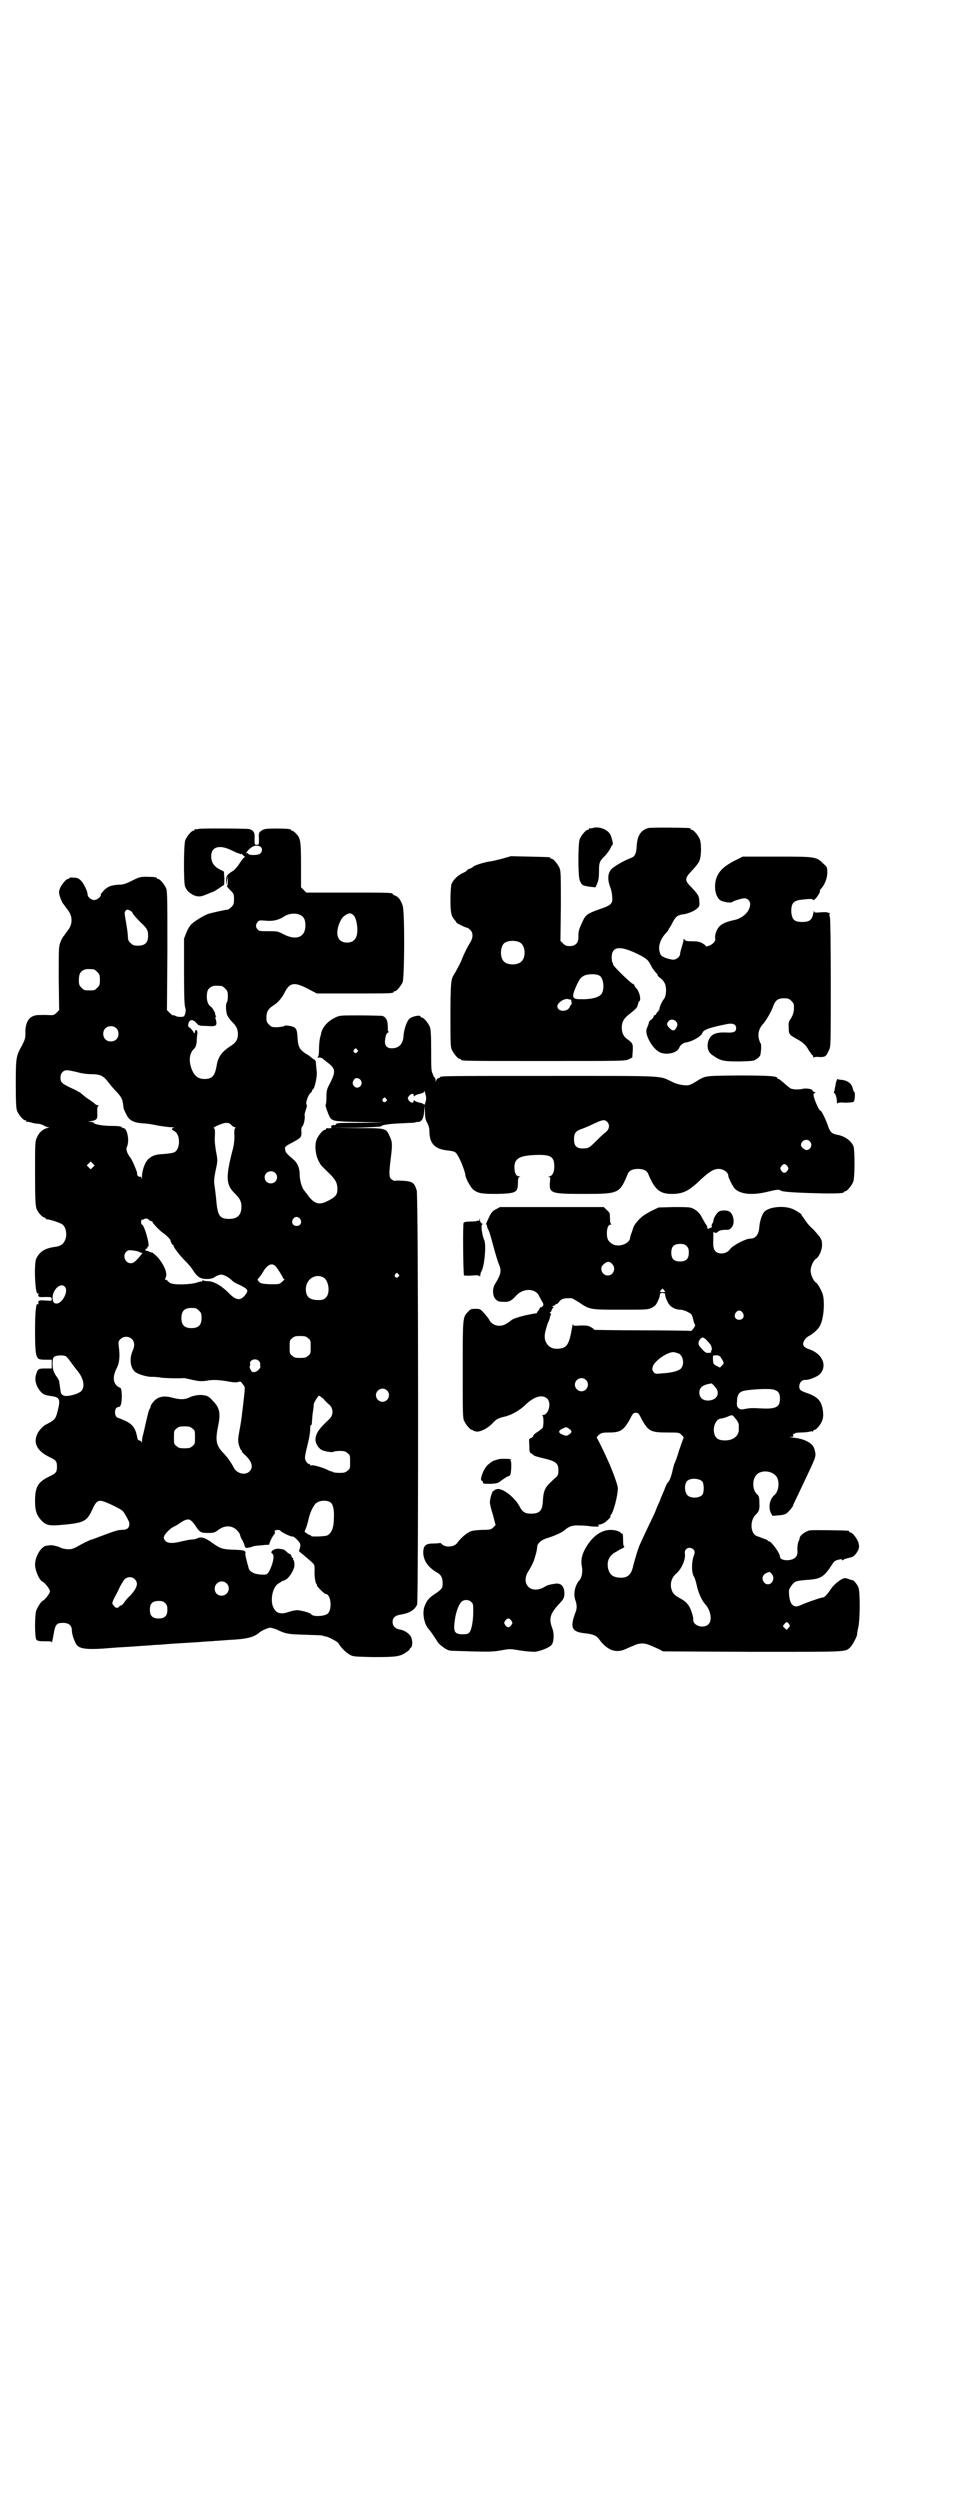 <?xml version="1.0" standalone="no"?>
<!DOCTYPE svg PUBLIC "-//W3C//DTD SVG 20010904//EN"
 "http://www.w3.org/TR/2001/REC-SVG-20010904/DTD/svg10.dtd">
<svg version="1.0" xmlns="http://www.w3.org/2000/svg"
 width="1100pt" height="2850pt" viewBox="0 0 1100 2850"
 preserveAspectRatio="xMidYMid meet">
<g transform="translate(0,2850) scale(0.5,-0.5)"
fill="#000000" stroke="none">
<path d="M1352 3812 c-3 -1 -6 -1 -7 0 0 0 -1 0 -1 -2 0 -1 -1 -2 -3 -2 -4 0
-14 -12 -18 -21 -4 -11 -4 -84 0 -94 5 -12 6 -12 25 -15 l11 -1 4 9 c3 7 4 14
4 27 0 20 1 24 14 36 4 5 10 12 12 17 2 4 4 8 5 8 2 0 -1 14 -5 23 -6 12 -27
20 -41 15z"/>
<path d="M1479 3812 c-17 -5 -25 -18 -26 -42 -1 -16 -4 -23 -13 -26 -16 -6
-38 -19 -44 -25 -9 -9 -10 -23 -4 -40 3 -7 5 -17 5 -23 2 -16 -2 -20 -29 -29
-26 -9 -32 -13 -38 -27 -9 -19 -10 -23 -10 -34 1 -15 -6 -23 -20 -23 -7 0 -10
1 -15 6 l-6 6 1 79 c0 68 0 80 -3 87 -4 9 -14 21 -18 21 -2 0 -3 1 -3 2 0 2
-1 2 -48 3 l-42 1 -21 -6 c-12 -3 -24 -6 -27 -6 -9 -1 -34 -8 -38 -12 -2 -2
-6 -4 -9 -5 -3 -1 -5 -2 -5 -3 0 -1 -4 -4 -9 -6 -13 -6 -24 -17 -27 -27 -1 -5
-2 -20 -2 -36 0 -28 2 -36 10 -45 2 -2 4 -5 4 -6 1 -1 22 -12 24 -11 1 0 4 -2
7 -5 7 -6 7 -18 0 -29 -6 -9 -18 -34 -20 -41 -2 -5 -12 -24 -17 -32 -7 -10 -8
-22 -8 -94 0 -59 0 -71 3 -77 4 -9 14 -21 18 -21 2 0 3 -1 3 -2 0 -3 15 -3
193 -3 178 0 182 0 190 4 l8 4 1 15 c1 16 0 18 -14 28 -7 5 -11 14 -11 25 0
13 5 21 15 29 16 13 19 15 21 21 1 3 2 7 2 7 0 1 1 3 3 4 3 5 -1 21 -7 28 -3
3 -5 6 -5 7 0 2 -2 3 -4 4 -5 2 -47 42 -45 45 0 1 0 2 -1 3 -1 1 -2 6 -2 12 0
26 19 28 61 7 20 -10 22 -13 28 -24 4 -8 6 -11 15 -21 1 -2 1 -3 1 -3 -1 0 1
-2 5 -5 4 -3 8 -7 10 -11 6 -9 5 -31 -1 -38 -4 -4 -11 -21 -10 -22 1 -1 0 -2
-1 -2 -1 0 -2 -1 -1 -2 1 -1 0 -2 -1 -2 -1 0 -3 -2 -4 -5 -2 -3 -3 -4 -4 -4
-1 1 -2 0 -2 -2 0 -1 -2 -5 -5 -7 -3 -2 -6 -5 -6 -6 0 -3 -2 -8 -5 -15 -5 -12
10 -41 26 -52 14 -10 43 -5 48 8 2 6 9 11 14 12 16 2 37 15 39 22 2 7 15 12
55 20 14 3 22 0 22 -9 0 -9 -6 -11 -23 -10 -26 1 -36 -5 -41 -21 -3 -14 0 -25
12 -32 17 -12 24 -13 60 -13 31 1 33 1 39 6 4 2 7 6 8 8 2 7 3 25 1 27 -1 1
-3 6 -4 10 -3 12 0 25 10 35 8 10 18 27 23 41 5 13 11 17 24 17 10 0 12 -1 17
-6 6 -6 6 -7 6 -19 -1 -9 -3 -14 -7 -21 -5 -7 -6 -10 -5 -20 0 -16 1 -17 17
-26 15 -8 22 -14 29 -27 3 -4 6 -9 7 -10 2 0 3 -3 3 -5 0 -1 1 -2 1 -1 1 1 6
2 13 1 14 0 15 1 22 16 4 8 4 13 4 155 0 84 -1 147 -2 148 -1 1 -1 3 -1 6 1 3
0 5 -1 4 -1 -1 -2 -1 -2 0 0 1 -7 2 -16 1 -15 -1 -16 -1 -16 3 0 2 -1 0 -2 -6
-3 -14 -8 -19 -25 -19 -18 0 -23 5 -25 21 -1 21 4 28 25 30 17 2 24 2 25 -1 0
-1 2 0 5 3 5 5 12 17 10 17 -1 0 0 2 2 5 9 9 15 25 15 37 0 12 0 13 -8 20 -17
17 -17 17 -106 17 l-79 0 -16 -8 c-32 -16 -45 -31 -47 -56 -1 -15 3 -28 11
-35 5 -4 26 -8 29 -4 2 2 21 8 27 8 7 0 13 -6 13 -13 0 -17 -17 -33 -38 -37
-15 -3 -26 -8 -31 -13 -6 -5 -12 -19 -11 -27 1 -6 0 -8 -5 -13 -6 -5 -17 -9
-17 -5 0 1 -3 3 -8 6 -6 3 -11 4 -23 4 -12 0 -15 1 -17 4 -2 3 -2 3 -2 -1 0
-2 -2 -9 -4 -16 -2 -6 -4 -14 -4 -16 0 -6 -8 -13 -16 -13 -3 0 -11 2 -17 4 -9
4 -11 5 -13 12 -5 14 1 31 14 45 3 3 6 7 6 8 0 2 1 3 2 3 0 1 4 6 7 13 7 13
11 16 21 18 12 1 27 7 34 13 6 5 7 7 6 16 0 13 -3 17 -18 33 -16 16 -16 20 1
38 7 7 15 17 17 22 5 12 5 39 1 50 -4 9 -14 21 -18 21 -2 0 -3 1 -3 2 0 1 -1
2 -2 2 -7 1 -91 2 -95 0z m-292 -261 c12 -7 14 -33 3 -43 -8 -9 -32 -9 -40 0
-9 8 -9 32 0 41 7 7 27 8 37 2z m182 -76 c9 -6 11 -33 3 -42 -7 -8 -25 -12
-50 -11 -17 0 -18 6 -5 34 7 14 9 16 17 20 10 4 28 4 35 -1z m-66 -54 c0 1 1
-2 1 -5 1 -3 1 -6 0 -6 -1 0 -2 -2 -3 -4 -4 -14 -29 -14 -29 0 0 8 17 19 25
16 3 -1 5 -1 6 -1z m239 -49 c5 -5 5 -9 1 -16 -4 -7 -9 -7 -16 1 -6 6 -6 10
-1 15 4 5 12 4 16 0z"/>
<path d="M452 3810 c-3 -1 -6 -1 -7 0 0 0 -1 0 -1 -2 0 -1 -1 -2 -3 -2 -4 0
-14 -12 -18 -21 -4 -9 -4 -94 -1 -105 3 -9 9 -15 18 -20 10 -5 18 -5 29 0 6 2
14 6 18 7 4 2 10 6 13 8 3 2 7 5 9 6 3 1 3 3 3 16 l-1 16 -10 5 c-13 7 -19 16
-19 30 0 21 18 27 45 14 6 -3 13 -6 15 -7 1 0 4 -1 6 -2 1 -1 2 -1 2 0 0 1 1
1 2 0 0 -1 3 -3 5 -5 2 -1 3 -2 2 -2 -2 0 -7 -6 -12 -14 -5 -8 -12 -16 -16
-18 -13 -8 -15 -11 -15 -22 l1 -11 1 11 1 11 1 -11 c0 -8 -1 -12 -2 -12 -1 0
2 -4 7 -9 9 -9 9 -9 9 -21 0 -11 -1 -13 -6 -18 -3 -3 -7 -6 -9 -6 -4 0 -36 -7
-45 -10 -10 -4 -30 -16 -37 -23 -4 -4 -9 -12 -12 -20 l-5 -13 0 -77 c0 -57 1
-77 3 -81 2 -5 0 -15 -3 -19 -3 -2 -12 -2 -18 0 -3 2 -7 3 -7 2 -1 0 -4 2 -8
6 l-6 6 1 135 c0 119 0 136 -3 143 -4 9 -14 21 -18 21 -2 0 -3 1 -3 2 0 2 -8
3 -25 3 -13 0 -16 -1 -32 -9 -14 -7 -20 -9 -29 -9 -20 -1 -29 -5 -39 -18 -2
-1 -3 -4 -3 -6 0 -4 -9 -11 -15 -11 -7 0 -15 7 -15 12 0 8 -9 26 -15 32 -6 6
-9 7 -17 7 -6 1 -10 0 -10 -1 0 -1 -1 -2 -3 -2 -4 0 -14 -12 -18 -21 -3 -8 -3
-10 0 -20 2 -6 5 -12 6 -14 1 -1 3 -4 4 -5 1 -2 5 -7 8 -11 11 -14 11 -32 0
-46 -3 -4 -7 -9 -8 -11 -1 -2 -3 -3 -3 -4 -1 -1 -4 -6 -6 -12 -4 -10 -4 -13
-4 -83 l1 -72 -6 -6 c-6 -6 -7 -6 -24 -5 -10 0 -21 0 -24 -1 -16 -3 -24 -18
-23 -42 0 -10 -1 -13 -8 -27 -13 -23 -14 -26 -14 -87 0 -45 1 -56 3 -62 4 -9
14 -21 18 -21 2 0 3 -1 3 -2 0 -2 0 -2 1 -2 1 1 5 0 10 -1 5 -2 12 -3 16 -3 3
0 9 -2 13 -4 3 -2 8 -4 11 -4 2 0 1 -1 -4 -2 -10 -3 -18 -10 -23 -22 -4 -8 -4
-14 -4 -80 0 -60 1 -73 3 -81 3 -9 14 -21 19 -21 1 0 2 -1 2 -2 0 -1 1 -1 3
-2 8 0 33 -9 36 -12 7 -6 10 -20 7 -31 -4 -13 -10 -18 -26 -20 -21 -3 -33 -10
-41 -26 -6 -10 -3 -83 3 -80 1 1 2 1 2 0 -2 -8 0 -9 15 -8 14 0 15 0 15 -5 0
-4 0 -4 -15 -3 -15 1 -17 0 -15 -8 0 -1 -1 -1 -2 0 -4 2 -6 -19 -6 -61 0 -42
1 -57 7 -63 1 -2 7 -3 16 -3 l15 0 0 -10 0 -10 -15 0 c-16 0 -17 -1 -21 -15
-4 -13 2 -30 14 -41 5 -4 8 -5 21 -7 18 -2 21 -7 16 -28 -5 -22 -7 -25 -19
-32 -6 -3 -11 -6 -13 -7 -8 -7 -10 -10 -13 -14 -14 -23 -6 -43 25 -58 15 -7
17 -10 17 -22 0 -12 -2 -15 -17 -22 -27 -13 -33 -24 -33 -57 0 -22 4 -33 16
-45 9 -9 17 -11 40 -9 38 3 52 6 61 14 3 2 9 11 13 20 10 22 14 24 29 19 13
-5 38 -17 42 -22 4 -5 13 -21 14 -26 1 -11 -4 -16 -17 -16 -9 0 -15 -2 -55
-17 -2 -1 -10 -4 -17 -6 -7 -3 -19 -9 -26 -13 -8 -5 -16 -8 -20 -8 -8 -1 -20
2 -23 4 -3 2 -19 6 -23 5 -1 0 -5 -1 -7 -1 -12 0 -27 -24 -27 -43 0 -14 10
-36 17 -39 5 -2 17 -17 17 -22 0 -5 -12 -20 -17 -22 -3 -1 -10 -12 -14 -21 -4
-10 -4 -62 0 -67 2 -3 6 -4 19 -4 14 0 16 0 16 -3 0 -2 2 5 4 17 4 25 7 28 22
28 13 0 20 -6 20 -17 0 -7 3 -18 9 -30 6 -13 25 -15 83 -10 9 1 35 2 61 4 8 1
20 1 28 2 8 1 21 1 30 2 9 1 28 2 43 3 15 1 36 2 46 3 10 1 23 1 27 2 4 0 18
1 30 2 43 2 58 6 71 17 4 4 18 10 24 11 3 0 10 -2 15 -4 21 -10 26 -11 65 -12
20 -1 38 -1 40 -2 2 -1 6 -2 8 -2 8 -2 26 -12 28 -15 6 -10 16 -21 27 -27 7
-4 12 -4 53 -5 51 0 61 1 75 11 6 4 9 7 8 7 -1 0 0 1 2 3 5 3 5 16 1 25 -4 8
-16 16 -27 17 -9 2 -15 8 -15 17 0 10 6 15 19 17 20 3 32 11 37 23 3 11 3 934
-1 944 -5 15 -7 17 -16 20 -7 2 -29 3 -34 2 -1 -1 -4 1 -7 3 -6 4 -7 10 -2 50
4 31 3 37 -3 49 -8 18 -8 18 -74 18 l-56 1 56 0 c30 1 55 2 55 3 0 3 18 6 47
7 16 1 30 1 31 2 0 1 3 1 6 1 8 0 13 8 14 24 l1 13 1 -15 c0 -13 1 -17 5 -24
3 -6 5 -12 5 -19 0 -28 12 -41 42 -44 16 -2 18 -3 23 -12 6 -9 17 -38 17 -44
0 -6 12 -29 19 -34 11 -8 19 -9 53 -9 44 1 48 3 48 26 0 9 1 12 4 13 2 0 2 1
-1 1 -7 0 -11 7 -11 21 0 21 13 27 55 28 29 0 36 -5 36 -27 0 -13 -5 -22 -12
-22 -3 0 -3 -1 0 -1 3 -1 3 -3 2 -12 -2 -26 2 -27 79 -27 78 0 80 1 98 44 3 9
11 13 24 13 13 0 21 -4 24 -13 15 -36 27 -45 58 -44 21 1 33 7 52 24 27 26 38
33 50 33 11 0 22 -8 22 -15 0 -5 11 -27 16 -31 13 -12 39 -14 70 -7 25 6 29 7
35 3 6 -3 49 -5 105 -6 29 0 38 1 38 3 0 1 1 2 3 2 4 0 14 12 18 21 4 9 4 70
1 81 -5 13 -20 24 -38 27 -11 2 -15 6 -19 16 -5 16 -16 39 -19 39 -3 0 -14 26
-15 33 -1 5 0 7 3 7 2 0 2 1 -1 2 -3 1 -5 3 -5 4 0 3 -12 5 -20 4 -11 -3 -26
-2 -31 1 -2 2 -9 7 -14 12 -6 5 -11 9 -12 9 -2 0 -3 1 -3 2 0 5 -23 6 -92 6
-79 -1 -71 0 -97 -16 -13 -7 -13 -7 -26 -6 -8 1 -19 4 -26 8 -30 14 -9 13
-277 13 -236 0 -252 0 -252 -3 0 -1 -1 -2 -3 -2 -2 0 -4 -2 -5 -4 -2 -5 -2 -5
-2 -1 0 3 -1 5 -1 5 -1 1 -4 4 -5 9 -4 6 -4 14 -4 54 0 38 -1 48 -3 54 -4 9
-14 21 -18 21 -2 0 -3 1 -3 2 0 5 -20 1 -26 -5 -6 -6 -12 -24 -13 -38 -1 -19
-10 -29 -27 -29 -12 0 -17 7 -15 20 1 8 2 12 5 15 3 1 4 3 3 3 -2 0 -2 5 -2
12 0 14 -5 22 -13 24 -3 0 -26 1 -51 1 -45 0 -46 0 -56 -5 -17 -8 -29 -22 -32
-35 0 -2 -2 -8 -3 -13 -1 -5 -2 -16 -2 -25 0 -10 -1 -16 -3 -17 -1 -1 0 -2 3
-1 3 0 7 -1 9 -3 2 -2 9 -7 15 -12 13 -11 14 -18 2 -42 -8 -15 -9 -18 -9 -33
0 -10 -1 -18 -2 -18 -1 -2 8 -27 11 -30 6 -7 11 -8 67 -9 l56 -1 -55 -1 c-47
0 -54 0 -55 -3 -1 -2 -3 -3 -5 -2 -4 1 -9 -4 -5 -6 2 -1 -8 -2 -11 -1 -1 0 -2
-1 -2 -2 0 -1 -1 -2 -3 -2 -4 0 -14 -12 -18 -21 -6 -14 -3 -40 7 -55 1 -4 10
-12 18 -20 17 -16 22 -24 22 -39 0 -13 -4 -18 -22 -27 -19 -10 -30 -7 -44 11
-3 5 -8 10 -9 12 -6 6 -11 24 -11 36 0 16 -5 28 -15 36 -14 12 -17 15 -18 21
-2 7 0 9 16 17 20 11 21 12 21 24 -1 7 0 11 2 13 4 4 7 22 5 26 0 1 1 6 3 12
2 5 3 10 2 11 -4 3 4 26 11 29 0 0 1 2 1 3 0 1 1 3 2 3 4 2 10 29 9 40 -1 5
-1 13 -2 18 0 7 -1 9 -5 11 -2 1 -6 4 -9 7 -3 2 -6 4 -6 4 -1 0 -5 3 -9 6 -9
7 -12 14 -13 33 -1 18 -3 22 -13 25 -8 2 -18 3 -18 0 0 0 -6 -1 -14 -2 -13 0
-14 0 -20 6 -5 5 -6 7 -6 16 0 13 4 20 15 27 11 7 20 17 26 29 12 24 22 26 53
10 l21 -11 82 0 c81 0 93 0 93 3 0 1 1 2 3 2 4 0 14 12 18 21 4 11 5 159 0
174 -4 12 -9 20 -17 23 -3 1 -6 3 -6 4 0 3 -13 3 -104 3 l-93 0 -6 6 -6 6 0
47 c0 57 -1 64 -10 74 -4 5 -9 8 -10 8 -2 0 -3 1 -3 2 0 2 -9 3 -34 3 -26 0
-28 -1 -35 -6 -4 -3 -5 -5 -4 -17 0 -14 0 -14 -5 -14 -5 0 -5 0 -5 14 1 14 -2
19 -13 22 -6 1 -111 2 -116 0z m143 -41 c4 -3 4 -10 -1 -15 -4 -4 -26 -5 -28
0 0 1 -1 2 -2 1 -5 -3 -1 4 6 10 9 8 18 9 25 4z m-298 -145 c3 -2 5 -4 5 -4 0
-3 8 -12 19 -23 15 -14 17 -18 17 -31 0 -15 -7 -22 -23 -22 -10 0 -12 1 -17 6
-4 3 -6 8 -6 11 0 10 -2 22 -5 40 -3 16 -3 19 -1 22 4 4 4 4 11 1z m390 -11
c7 -4 10 -11 10 -23 0 -27 -21 -35 -50 -20 -13 7 -15 7 -35 7 -19 0 -21 0 -24
4 -5 5 -5 11 0 17 3 4 5 4 18 3 17 -2 32 2 43 10 11 7 28 8 38 2z m120 0 c3
-3 5 -8 7 -17 5 -29 -2 -45 -22 -45 -20 0 -27 16 -19 40 5 13 8 18 16 23 8 5
12 5 18 -1z m-593 -123 c1 0 5 -3 8 -6 5 -5 6 -7 6 -18 0 -11 -1 -13 -6 -18
-6 -6 -7 -6 -18 -6 -11 0 -12 0 -18 6 -5 5 -6 7 -6 17 0 14 3 20 12 24 5 2 8
2 22 1z m292 -38 c1 0 5 -3 8 -6 5 -5 6 -7 6 -18 0 -6 -1 -12 -2 -13 -3 -2 -3
-18 0 -28 2 -5 6 -11 11 -16 11 -11 13 -16 14 -27 0 -14 -4 -21 -17 -29 -20
-13 -29 -25 -32 -47 -4 -21 -10 -28 -27 -28 -15 0 -23 7 -29 21 -8 20 -6 38 5
48 3 3 5 7 6 17 0 7 1 14 1 15 2 9 -3 15 -5 7 -1 -5 -2 -5 -4 0 -2 3 -5 7 -8
9 -4 2 -4 4 -3 9 2 10 10 11 18 2 5 -6 6 -7 23 -7 22 -2 25 0 22 13 -2 5 -2 8
0 8 1 0 0 1 -1 3 -1 2 -2 3 -1 3 2 0 -7 16 -10 17 -6 4 -9 12 -9 23 0 13 3 19
12 23 5 2 8 2 22 1z m-241 -96 c7 -6 7 -19 1 -25 -6 -7 -19 -7 -25 -1 -7 6 -7
19 -1 25 6 7 19 7 25 1z m550 -49 c3 -3 3 -3 0 -6 -4 -5 -11 1 -7 6 4 4 4 4 7
0z m-640 -51 c9 -3 23 -5 33 -5 21 0 28 -4 38 -17 4 -5 11 -14 17 -20 15 -16
17 -19 19 -41 1 -2 3 -8 6 -13 6 -14 16 -19 35 -21 8 0 24 -2 36 -5 12 -2 27
-4 32 -4 6 0 8 -1 6 -1 -7 -2 -6 -4 1 -8 14 -7 14 -41 0 -48 -4 -2 -13 -3 -24
-4 -19 -1 -26 -3 -36 -12 -7 -7 -14 -25 -14 -40 0 -5 -1 -6 -1 -3 -1 3 -2 4
-4 3 -2 0 -4 1 -5 3 -1 2 -2 4 -1 4 2 0 -11 31 -15 36 -2 2 -5 7 -7 11 -3 8
-3 10 -1 15 6 14 0 42 -8 42 -2 0 -4 1 -4 2 -1 2 -9 3 -23 3 -22 0 -41 4 -41
7 0 1 -3 2 -6 2 l-7 1 7 1 c13 2 15 5 14 19 0 10 0 14 2 15 2 2 2 2 0 2 -2 0
-5 1 -7 3 -2 2 -10 8 -18 13 -8 6 -14 11 -15 12 0 1 -2 2 -3 2 -1 0 -3 1 -3 2
-1 0 -4 2 -8 4 -29 13 -32 16 -32 27 0 10 6 17 15 17 3 0 13 -2 22 -4z m649
-20 c6 -12 -10 -22 -17 -11 -3 4 -3 9 2 15 3 4 12 2 15 -4z m147 -49 c-1 -4
-3 -7 -3 -6 0 2 -5 4 -10 5 -6 1 -12 4 -12 5 -1 1 -2 1 -2 -1 0 -6 -6 -5 -11
1 -3 5 -3 5 0 10 5 6 11 7 11 2 0 -3 1 -3 2 -2 0 1 6 4 12 5 7 2 10 3 10 6 0
2 2 -1 3 -7 2 -8 2 -11 0 -18z m-90 8 c3 -3 3 -3 0 -6 -4 -5 -11 1 -7 6 4 4 4
4 7 0z m505 -53 c6 -7 5 -15 -3 -23 -5 -3 -14 -12 -21 -19 -15 -15 -19 -18
-26 -18 -19 -2 -26 4 -26 20 0 14 3 19 17 24 6 2 18 7 26 11 23 11 27 11 33 5z
m-858 -7 c3 -3 6 -5 8 -5 2 0 2 -1 1 -2 -2 0 -3 -8 -2 -19 0 -13 -2 -24 -6
-38 -14 -56 -13 -73 7 -92 11 -11 15 -18 15 -30 0 -19 -9 -28 -28 -28 -21 0
-26 7 -29 38 -1 12 -3 28 -4 35 -2 11 -2 17 2 37 5 23 5 23 1 44 -2 11 -3 23
-3 27 1 18 1 25 -2 26 -4 1 20 12 28 12 5 0 9 -1 12 -5z m1320 -37 c7 -7 3
-18 -6 -20 -5 -1 -14 7 -14 11 0 11 13 16 20 9z m-1636 -59 l-5 -5 -4 4 -5 5
4 4 5 5 4 -4 5 -5 -4 -4z m1585 2 c3 -5 3 -5 0 -10 -2 -3 -5 -5 -7 -5 -2 0 -5
2 -7 5 -3 5 -3 5 0 10 2 3 5 5 7 5 2 0 5 -2 7 -5z m-1169 -15 c9 -9 3 -24 -10
-24 -8 0 -14 6 -14 14 0 12 15 18 24 10z m57 -105 c5 -8 1 -16 -8 -16 -9 0
-13 8 -8 16 4 6 11 6 16 0z m-345 -2 c1 -2 4 -3 5 -3 2 0 3 -1 3 -2 0 -3 19
-22 24 -25 5 -3 17 -14 17 -17 1 -5 4 -10 5 -10 1 0 2 -1 2 -2 0 -4 14 -22 25
-33 7 -7 16 -17 20 -24 10 -15 17 -19 31 -19 8 0 13 1 19 5 4 3 11 5 14 5 6 0
19 -7 25 -14 2 -2 10 -7 18 -10 17 -9 19 -11 14 -19 -11 -17 -22 -17 -38 -1
-17 18 -36 29 -49 29 -6 0 -11 1 -11 2 0 1 -1 1 -2 -1 -1 -2 -2 -2 -2 -2 0 1
-5 0 -10 -2 -15 -5 -54 -6 -62 -1 -3 2 -6 5 -6 5 0 1 -1 2 -3 2 -2 0 -3 1 -2
3 6 9 1 25 -14 45 -4 5 -14 14 -15 14 -1 0 -4 1 -7 2 -3 2 -7 3 -7 2 -1 0 -2
1 -2 3 0 2 1 3 2 2 1 -1 2 0 2 2 0 1 1 3 2 3 5 2 -9 50 -14 50 -1 0 -2 3 -2 6
0 3 1 6 2 5 0 0 2 0 4 1 4 3 9 2 12 -1z m-21 -74 c2 -1 5 -2 6 -1 1 0 -3 -5
-9 -12 -9 -10 -12 -12 -18 -12 -12 0 -19 17 -10 26 4 4 6 4 16 3 6 -1 13 -2
15 -4z m310 -32 c4 -4 17 -25 17 -27 0 -1 1 -2 3 -2 1 0 -1 -3 -5 -6 -6 -6 -7
-6 -26 -6 -22 1 -24 2 -28 7 -3 3 -3 4 2 9 2 3 7 9 10 15 10 15 19 18 27 10z
m280 -18 c3 -3 3 -3 0 -6 -4 -5 -11 1 -7 6 4 4 4 4 7 0z m-170 -8 c12 -8 15
-37 4 -46 -4 -4 -8 -5 -17 -5 -20 0 -28 8 -28 25 0 23 23 37 41 26z m-590 -22
c7 -10 -7 -37 -20 -37 -6 0 -9 4 -9 13 0 20 20 37 29 24z m305 -53 c5 -5 6 -7
6 -17 0 -16 -7 -23 -23 -23 -16 0 -23 7 -23 23 0 16 7 23 23 23 10 0 12 -1 17
-6z m249 -63 c6 -4 6 -6 6 -20 0 -14 0 -16 -6 -20 -4 -4 -7 -5 -18 -5 -11 0
-14 1 -18 5 -6 4 -6 6 -6 20 0 14 0 16 6 20 4 4 7 5 18 5 11 0 14 -1 18 -5z
m-402 -2 c6 -6 7 -15 2 -26 -9 -20 -5 -42 7 -50 10 -6 29 -11 39 -10 5 0 11
-1 14 -1 5 -2 41 -3 56 -2 1 0 4 0 7 -1 26 -6 31 -7 45 -5 15 3 30 2 52 -2 11
-2 17 -2 20 -1 5 2 7 2 11 -5 6 -7 6 -2 0 -54 -4 -33 -4 -33 -8 -54 -3 -17 -3
-20 -1 -30 2 -6 4 -11 5 -12 1 0 2 -1 2 -3 0 -1 3 -5 8 -9 15 -14 19 -28 9
-37 -9 -9 -28 -5 -35 8 -6 12 -16 26 -25 35 -16 17 -18 28 -11 62 6 29 3 41
-13 57 -8 9 -12 11 -20 12 -10 2 -26 -1 -35 -6 -9 -4 -20 -4 -35 0 -21 6 -35
3 -45 -9 -3 -4 -6 -8 -6 -9 0 -2 -1 -5 -3 -8 -2 -4 -5 -17 -8 -30 -3 -13 -6
-27 -7 -30 -1 -3 -2 -9 -2 -13 0 -4 -1 -5 -1 -2 -1 2 -3 4 -5 4 -3 0 -4 2 -5
8 -4 20 -10 29 -28 37 -7 3 -13 6 -15 6 -10 2 -10 25 0 25 6 0 8 9 8 27 -1 15
-1 16 -6 18 -14 7 -16 23 -6 43 7 13 8 29 5 51 -1 10 -1 11 4 16 7 7 19 7 26
0z m-151 -39 c2 -1 7 -7 12 -14 4 -6 10 -13 12 -16 16 -18 21 -38 12 -49 -6
-7 -32 -14 -40 -11 -7 3 -7 4 -9 19 -1 7 -2 13 -2 14 0 1 -2 5 -4 8 -9 12 -11
19 -11 32 0 11 1 13 4 16 5 3 20 4 26 1z m441 -11 c2 -2 3 -5 3 -7 -1 -1 0 -4
0 -5 2 -3 -7 -13 -13 -13 -5 -1 -6 0 -9 5 -2 4 -3 7 -2 8 1 1 1 3 1 5 -3 9 12
15 20 7z m292 -67 c10 -9 3 -26 -10 -26 -8 0 -15 7 -15 15 0 13 16 20 25 11z
m-145 -19 c4 -5 10 -11 14 -14 9 -9 9 -23 0 -32 -25 -23 -32 -34 -32 -48 0 -7
6 -18 13 -22 5 -4 27 -7 28 -5 1 1 7 2 14 2 11 0 14 -1 18 -5 6 -4 6 -6 6 -20
0 -14 0 -16 -6 -20 -4 -4 -7 -5 -18 -5 -7 0 -13 1 -14 1 0 1 -2 2 -4 2 -1 0
-6 2 -12 5 -11 5 -32 11 -35 9 -1 -1 -2 0 -2 1 0 1 -1 2 -2 2 -4 0 -10 8 -10
14 0 4 2 15 5 26 5 21 7 31 7 43 0 4 1 7 2 6 1 -1 2 3 2 9 1 13 1 14 3 27 1 6
1 11 1 12 1 4 10 19 12 19 1 0 5 -3 10 -7z m-299 -68 c6 -4 6 -6 6 -20 0 -14
0 -16 -6 -20 -4 -4 -7 -5 -18 -5 -11 0 -14 1 -18 5 -6 4 -6 6 -6 20 0 14 0 16
6 20 4 4 7 5 18 5 11 0 14 -1 18 -5z m316 -169 c5 -4 8 -17 7 -34 0 -23 -5
-36 -16 -41 -6 -2 -36 -3 -36 -1 0 1 -1 2 -2 2 -2 0 -5 2 -8 4 l-5 4 4 10 c2
6 5 16 6 22 4 15 12 31 18 34 9 6 25 6 32 0z m-319 -41 c2 -1 6 -6 9 -10 11
-17 13 -18 30 -18 13 0 15 1 22 6 15 12 32 12 44 0 4 -4 7 -9 7 -11 0 -2 2 -6
4 -10 3 -4 5 -10 6 -13 1 -5 2 -6 7 -6 3 1 7 1 9 2 4 2 9 3 25 4 7 1 13 1 14
1 2 1 2 1 2 2 -1 2 7 18 11 22 1 1 2 4 1 6 -1 2 0 3 6 4 4 0 7 -1 7 -2 0 -2
25 -15 28 -13 2 1 16 -12 17 -17 1 -3 0 -8 -1 -11 -2 -5 -2 -6 1 -8 5 -4 22
-18 29 -25 4 -4 4 -6 4 -16 -1 -13 2 -30 4 -31 1 -1 2 -2 1 -3 -1 -2 17 -20
20 -20 12 0 16 -34 5 -45 -7 -6 -34 -8 -38 -1 -2 3 -21 8 -31 9 -5 0 -14 -2
-20 -4 -20 -7 -31 -3 -37 15 -5 18 2 44 14 50 3 2 5 3 6 4 1 1 4 2 7 3 10 3
23 24 23 35 0 6 -1 10 -2 11 -1 1 -2 2 -1 3 1 1 0 2 -1 2 -1 0 -2 2 -3 4 0 2
-2 5 -4 5 -2 1 -6 4 -8 6 -4 4 -6 5 -17 6 -10 1 -21 -7 -15 -11 5 -2 4 -14 -2
-30 -6 -15 -9 -19 -19 -18 -17 0 -28 5 -32 13 -3 11 -8 28 -8 34 1 8 0 9 -32
10 -21 1 -26 3 -43 15 -16 12 -26 15 -34 11 -4 -2 -10 -3 -14 -3 -3 0 -13 -2
-22 -4 -26 -7 -38 -4 -41 7 -2 6 13 22 24 27 3 1 9 5 15 9 10 7 18 9 23 4z
m-129 -133 c10 -9 6 -21 -11 -39 -6 -5 -11 -12 -13 -15 -2 -3 -5 -6 -6 -6 -1
0 -4 -1 -5 -3 -4 -4 -8 -4 -12 2 -5 5 -5 6 2 20 4 7 9 17 12 24 4 7 8 14 11
17 5 5 16 6 22 0z m210 -10 c11 -10 3 -28 -11 -28 -9 0 -16 6 -16 16 0 14 17
22 27 12z m-140 -45 c4 -4 5 -7 5 -15 0 -14 -6 -20 -20 -20 -14 0 -20 6 -20
20 0 14 6 20 20 20 8 0 11 -1 15 -5z"/>
<path d="M1908 3233 c-1 -6 -2 -12 -3 -15 0 -3 -1 -7 -2 -8 -1 -1 0 -2 1 -2 2
0 6 -11 6 -20 0 -4 1 -6 1 -4 1 2 4 3 18 2 10 0 18 1 19 2 3 2 4 22 2 22 -1 0
-3 4 -4 9 -3 11 -11 17 -24 19 -5 0 -10 1 -10 2 -1 1 -2 -2 -4 -7z"/>
<path d="M1132 2943 c-7 -3 -10 -7 -14 -14 -8 -17 -10 -21 -8 -21 1 0 2 -1 1
-2 0 -1 1 -4 2 -7 4 -7 5 -11 14 -44 4 -15 9 -31 11 -36 7 -16 6 -23 -8 -46
-7 -11 -6 -28 1 -35 5 -5 8 -6 17 -6 13 -1 19 2 29 13 15 18 44 19 53 1 2 -4
5 -10 7 -13 3 -5 4 -8 2 -10 -1 -2 -3 -4 -4 -3 -1 1 -3 -2 -5 -6 -3 -4 -5 -7
-5 -8 0 0 -8 -1 -17 -3 -17 -3 -39 -10 -41 -13 -1 -1 -5 -4 -10 -7 -14 -10
-33 -6 -40 7 -1 3 -7 10 -12 16 -9 10 -10 10 -20 10 -10 0 -12 -1 -17 -7 -12
-12 -12 -12 -12 -131 0 -96 0 -110 3 -117 4 -9 14 -21 18 -21 2 0 3 -1 3 -2 0
0 4 -1 8 -2 10 0 24 7 35 18 9 10 14 13 28 16 17 4 34 14 47 26 20 20 40 26
51 15 10 -10 3 -37 -10 -37 -2 0 -3 -1 -1 -1 3 -2 3 -25 0 -29 -2 -2 -7 -6
-12 -9 -5 -3 -9 -7 -9 -9 -1 -2 -3 -4 -6 -5 -4 -1 -4 -2 -3 -17 0 -15 1 -16 5
-18 3 -2 5 -3 5 -4 0 -1 10 -4 23 -7 30 -7 35 -12 33 -34 0 -2 -2 -7 -5 -9 -4
-3 -10 -9 -14 -13 -11 -10 -15 -20 -16 -40 -1 -23 -7 -30 -27 -30 -14 0 -20 4
-26 16 -11 21 -39 43 -52 40 -3 -1 -6 -2 -6 -3 0 -1 -1 -2 -2 -1 -2 1 -8 -17
-8 -26 0 -4 3 -17 7 -29 l6 -23 -5 -5 c-5 -5 -6 -6 -27 -6 -18 -1 -24 -2 -30
-6 -8 -4 -20 -16 -25 -23 -6 -10 -27 -12 -35 -4 -3 3 -5 4 -5 3 0 0 -6 -1 -14
-1 -18 0 -23 -4 -24 -18 -1 -19 10 -36 31 -48 11 -6 14 -14 13 -30 0 -6 -5
-11 -19 -20 -12 -8 -17 -14 -22 -27 -6 -15 -1 -42 10 -53 3 -3 14 -19 20 -29
5 -7 20 -18 27 -19 2 -1 24 -1 49 -2 39 -1 49 -1 67 2 21 4 23 4 45 0 14 -2
27 -3 34 -3 13 2 32 9 38 16 5 6 6 25 2 36 -9 23 -6 34 13 55 12 13 14 15 14
26 0 17 -8 25 -23 22 -13 -2 -16 -3 -24 -8 -13 -7 -27 -7 -35 1 -9 9 -9 24 2
39 4 7 10 18 12 26 4 13 5 17 6 26 0 8 9 16 22 20 14 4 35 13 40 18 10 9 19
12 35 11 9 0 21 -1 26 -2 12 -1 21 -1 17 2 -2 1 -2 2 2 2 2 0 7 2 11 4 6 4 16
14 14 14 -1 0 0 2 1 4 6 6 16 44 16 61 0 7 -12 40 -23 64 -15 33 -24 50 -25
51 -1 0 1 3 4 6 6 5 8 6 24 6 26 0 33 5 47 29 7 15 9 16 14 16 5 0 7 -1 14
-16 15 -26 20 -29 58 -29 27 0 27 0 33 -6 3 -3 5 -6 4 -7 -1 -1 -5 -13 -10
-27 -4 -14 -9 -28 -11 -31 -1 -3 -3 -10 -4 -15 -2 -11 -7 -24 -10 -27 -2 -1
-6 -9 -9 -18 -4 -9 -9 -21 -11 -27 -3 -6 -7 -15 -9 -21 -2 -5 -9 -20 -15 -32
-12 -25 -22 -47 -23 -50 0 -1 -3 -8 -5 -15 -2 -7 -6 -20 -8 -28 -4 -20 -13
-28 -30 -27 -16 1 -23 6 -27 20 -4 17 2 31 18 39 5 3 11 7 15 8 3 2 5 4 4 4
-2 0 -3 4 -3 15 0 12 -1 15 -3 15 -2 0 -3 1 -3 2 0 1 -3 2 -8 4 -26 7 -50 -5
-69 -35 -11 -18 -14 -31 -11 -47 2 -11 0 -24 -5 -30 -11 -12 -15 -32 -10 -46
4 -11 4 -20 0 -29 -13 -35 -8 -44 24 -47 17 -2 24 -5 30 -13 18 -25 38 -33 60
-23 5 2 13 6 19 8 5 3 13 5 19 5 10 0 14 -2 39 -13 l9 -5 203 -1 c222 0 213
-1 225 11 5 5 16 26 15 29 0 1 1 9 3 17 4 21 4 80 0 90 -2 6 -13 19 -13 16 0
0 -3 1 -7 2 -4 2 -9 3 -11 3 -6 0 -21 -11 -29 -21 -11 -16 -17 -23 -21 -23 -4
0 -39 -12 -54 -19 -13 -5 -21 3 -23 23 -1 12 -1 14 4 21 8 12 11 13 37 15 31
2 38 6 57 35 3 6 7 9 11 10 3 1 7 2 9 2 1 0 3 0 3 -2 0 -1 1 -1 2 0 1 2 5 3
20 7 5 1 12 10 15 17 2 6 2 8 0 16 -3 10 -14 23 -18 23 -2 0 -3 1 -3 2 0 1 -1
2 -2 2 -7 1 -80 2 -87 1 -9 -1 -23 -11 -24 -17 0 -2 -1 -4 -1 -5 -3 -4 -5 -16
-4 -25 0 -8 -1 -11 -5 -15 -9 -9 -35 -8 -35 2 0 8 -20 35 -25 35 -2 0 -3 1 -3
2 0 1 -6 3 -25 10 -15 6 -16 36 -2 49 7 7 9 11 8 27 0 12 -1 15 -5 19 -11 9
-12 33 -2 44 9 11 31 11 43 0 11 -9 10 -36 -2 -46 -10 -8 -14 -27 -8 -40 l4
-7 12 1 c7 0 16 2 19 4 5 3 16 16 16 19 0 1 7 15 15 32 40 85 38 77 34 95 -3
14 -21 24 -46 27 -9 1 -13 2 -9 2 7 0 7 1 6 4 0 3 0 4 2 3 1 -1 2 0 2 1 0 1 6
2 14 2 7 0 16 1 20 2 3 1 6 1 7 0 0 0 1 0 1 2 0 1 1 2 3 2 4 0 15 13 18 23 2
6 2 12 1 21 -3 21 -11 30 -31 38 -20 7 -22 8 -23 16 0 9 5 16 14 16 7 -1 27 7
33 13 18 19 6 47 -25 57 -12 4 -16 10 -11 19 2 4 7 9 11 11 10 5 23 17 26 25
8 15 11 55 5 72 -3 8 -11 23 -15 25 -6 4 -12 18 -12 27 0 9 6 23 12 27 7 4 13
18 14 29 0 11 0 13 -6 22 -4 5 -11 13 -15 17 -5 4 -11 11 -14 15 -3 4 -7 10
-9 13 -2 2 -3 4 -3 4 4 0 -16 13 -24 15 -22 7 -52 2 -61 -8 -5 -6 -10 -21 -11
-33 -1 -18 -8 -28 -21 -28 -10 0 -39 -15 -46 -24 -7 -11 -25 -13 -33 -5 -5 5
-6 12 -5 30 0 4 0 10 0 12 0 2 1 3 2 2 1 -3 4 -3 9 1 2 2 7 4 15 4 10 0 11 0
16 6 8 9 4 31 -6 36 -5 3 -17 3 -23 0 -5 -3 -13 -15 -13 -22 0 -2 -1 -4 -2 -5
-1 -1 -2 -3 -2 -6 1 -2 0 -4 -1 -4 -1 0 -4 -1 -5 -2 -3 -1 -4 0 -4 3 0 2 -2 6
-4 8 -2 3 -5 9 -8 14 -5 11 -15 19 -24 22 -4 2 -20 2 -41 2 l-34 -1 -17 -8
c-9 -5 -19 -11 -22 -14 -10 -9 -15 -16 -18 -22 -1 -3 -3 -9 -4 -12 -3 -8 -3
-8 -4 -13 -1 -14 -27 -23 -41 -14 -9 6 -12 11 -12 24 0 12 3 20 9 20 2 0 2 1
1 1 -2 1 -3 6 -3 13 0 12 0 13 -7 19 l-7 7 -119 0 -118 0 -9 -5z m435 -84 c4
-4 5 -7 5 -15 0 -14 -6 -20 -20 -20 -14 0 -20 6 -20 20 0 14 6 20 20 20 8 0
11 -1 15 -5z m-169 -42 c8 -9 2 -25 -11 -25 -13 0 -20 17 -10 25 8 8 15 8 21
0z m117 -58 c4 -4 4 -5 -3 -5 -7 0 -7 1 -3 5 3 4 3 4 6 0z m3 -11 c0 -3 2 -9
5 -15 5 -12 17 -19 30 -19 3 0 11 -2 16 -5 10 -5 10 -6 13 -17 1 -6 3 -11 4
-12 1 -1 0 -4 -3 -8 -5 -7 -5 -7 -12 -6 -5 0 -55 1 -111 1 -57 0 -104 1 -104
1 0 1 -3 4 -7 6 -7 4 -10 4 -24 4 -16 -1 -17 -1 -17 3 0 2 -1 0 -2 -5 -7 -42
-12 -50 -33 -51 -15 -1 -25 7 -29 20 -2 10 -1 16 6 38 3 6 5 12 5 14 0 1 1 3
2 5 1 1 0 3 -1 4 -2 1 -2 2 -1 2 2 0 3 2 4 5 1 3 2 5 4 5 1 0 1 1 -1 2 -2 1
-2 2 2 3 2 1 4 2 4 3 0 1 1 2 2 1 1 -1 4 2 6 5 5 7 12 9 29 8 1 0 8 -4 16 -9
25 -17 25 -17 95 -17 59 0 62 0 71 4 7 4 10 6 14 15 3 6 5 12 5 15 0 3 1 4 6
4 5 0 6 -1 6 -4z m177 -41 c5 -8 1 -16 -8 -16 -9 0 -13 8 -8 16 2 3 5 5 8 5 3
0 6 -2 8 -5z m-80 -65 c2 -2 4 -5 6 -7 3 -3 5 -15 2 -14 -1 1 -1 0 0 -2 0 -2
0 -3 -2 -3 -10 -1 -10 -2 -24 14 -4 5 -4 11 1 17 5 6 9 4 17 -5z m-69 -27 c12
-2 17 -23 9 -34 -4 -6 -21 -11 -43 -12 -17 -2 -18 -1 -21 4 -3 4 -3 6 -1 12 5
14 37 35 49 32 1 0 4 -1 7 -2z m101 -13 c6 -10 6 -10 0 -16 l-4 -4 -8 4 c-4 2
-7 5 -7 6 0 1 -1 6 -1 10 0 8 0 8 7 8 7 0 9 -1 13 -8z m-310 -48 c10 -9 3 -26
-10 -26 -8 0 -15 7 -15 15 0 13 16 20 25 11z m294 -15 c12 -12 8 -27 -7 -31
-16 -4 -28 3 -28 17 0 10 6 16 18 19 5 1 9 2 10 2 0 0 4 -3 7 -7z m134 -7 c11
-3 15 -8 15 -21 0 -19 -9 -24 -44 -22 -15 1 -26 1 -34 -1 -12 -2 -12 -2 -17 2
-3 3 -4 6 -3 15 0 13 4 20 12 23 10 4 59 7 71 4z m-86 -67 c4 -4 7 -11 7 -13
0 -3 0 -7 0 -10 1 -15 -12 -26 -31 -26 -15 0 -22 4 -25 16 -4 16 5 34 16 34 3
0 9 2 14 4 12 5 11 5 19 -5z m-381 -22 c8 -5 8 -9 0 -14 -5 -3 -6 -3 -14 0
-10 4 -11 9 0 14 9 4 7 4 14 0z m305 -121 c4 -6 4 -24 0 -30 -7 -8 -28 -9 -35
0 -7 9 -6 28 2 33 9 6 27 4 33 -3z m-20 -155 c3 -3 3 -8 0 -15 -5 -14 -5 -39
1 -47 1 -1 4 -10 6 -19 4 -19 12 -35 19 -43 13 -14 17 -37 8 -46 -11 -11 -35
-4 -35 10 0 6 0 6 -4 19 -5 15 -12 22 -24 29 -15 8 -19 12 -22 23 -3 13 1 26
12 35 12 11 21 32 19 45 -2 11 11 18 20 9z m178 -55 c5 -6 5 -13 1 -19 -4 -6
-13 -7 -18 -1 -8 10 -3 21 12 24 1 0 3 -2 5 -4z m-686 -64 c5 -4 5 -6 5 -23 0
-21 -4 -42 -9 -47 -3 -3 -6 -4 -15 -4 -17 0 -21 5 -19 24 2 22 8 41 16 50 5 5
16 6 22 0z m92 -43 c3 -5 3 -5 0 -10 -2 -3 -5 -5 -7 -5 -2 0 -5 2 -7 5 -3 5
-3 5 0 10 2 3 5 5 7 5 2 0 5 -2 7 -5z m634 -8 c2 -4 2 -5 -2 -9 l-4 -4 -4 4
c-5 4 -5 5 -1 9 4 6 7 6 11 0z"/>
<path d="M1094 2920 c0 -3 -1 -4 -3 -3 -2 0 -3 0 -3 -1 0 0 -6 -1 -14 -1 -9 0
-15 -1 -16 -3 -2 -4 -1 -118 1 -120 2 0 10 -1 19 0 13 1 16 0 17 -2 0 -2 1 -1
1 2 0 2 1 7 3 10 7 13 11 61 6 71 -4 8 -8 33 -5 35 2 1 2 2 -1 3 -1 0 -3 4 -4
7 0 5 0 5 -1 2z"/>
<path d="M1138 2373 c-1 0 -4 -1 -7 -2 -5 -1 -7 -2 -17 -10 -10 -8 -21 -37
-14 -37 1 0 2 -2 2 -4 1 -3 3 -3 18 -3 15 1 16 1 26 9 6 4 12 8 13 8 1 0 4 1
5 3 3 3 4 33 1 33 -1 0 -1 1 1 2 2 1 -2 2 -12 2 -9 0 -16 0 -16 -1z"/>
</g>
</svg>
